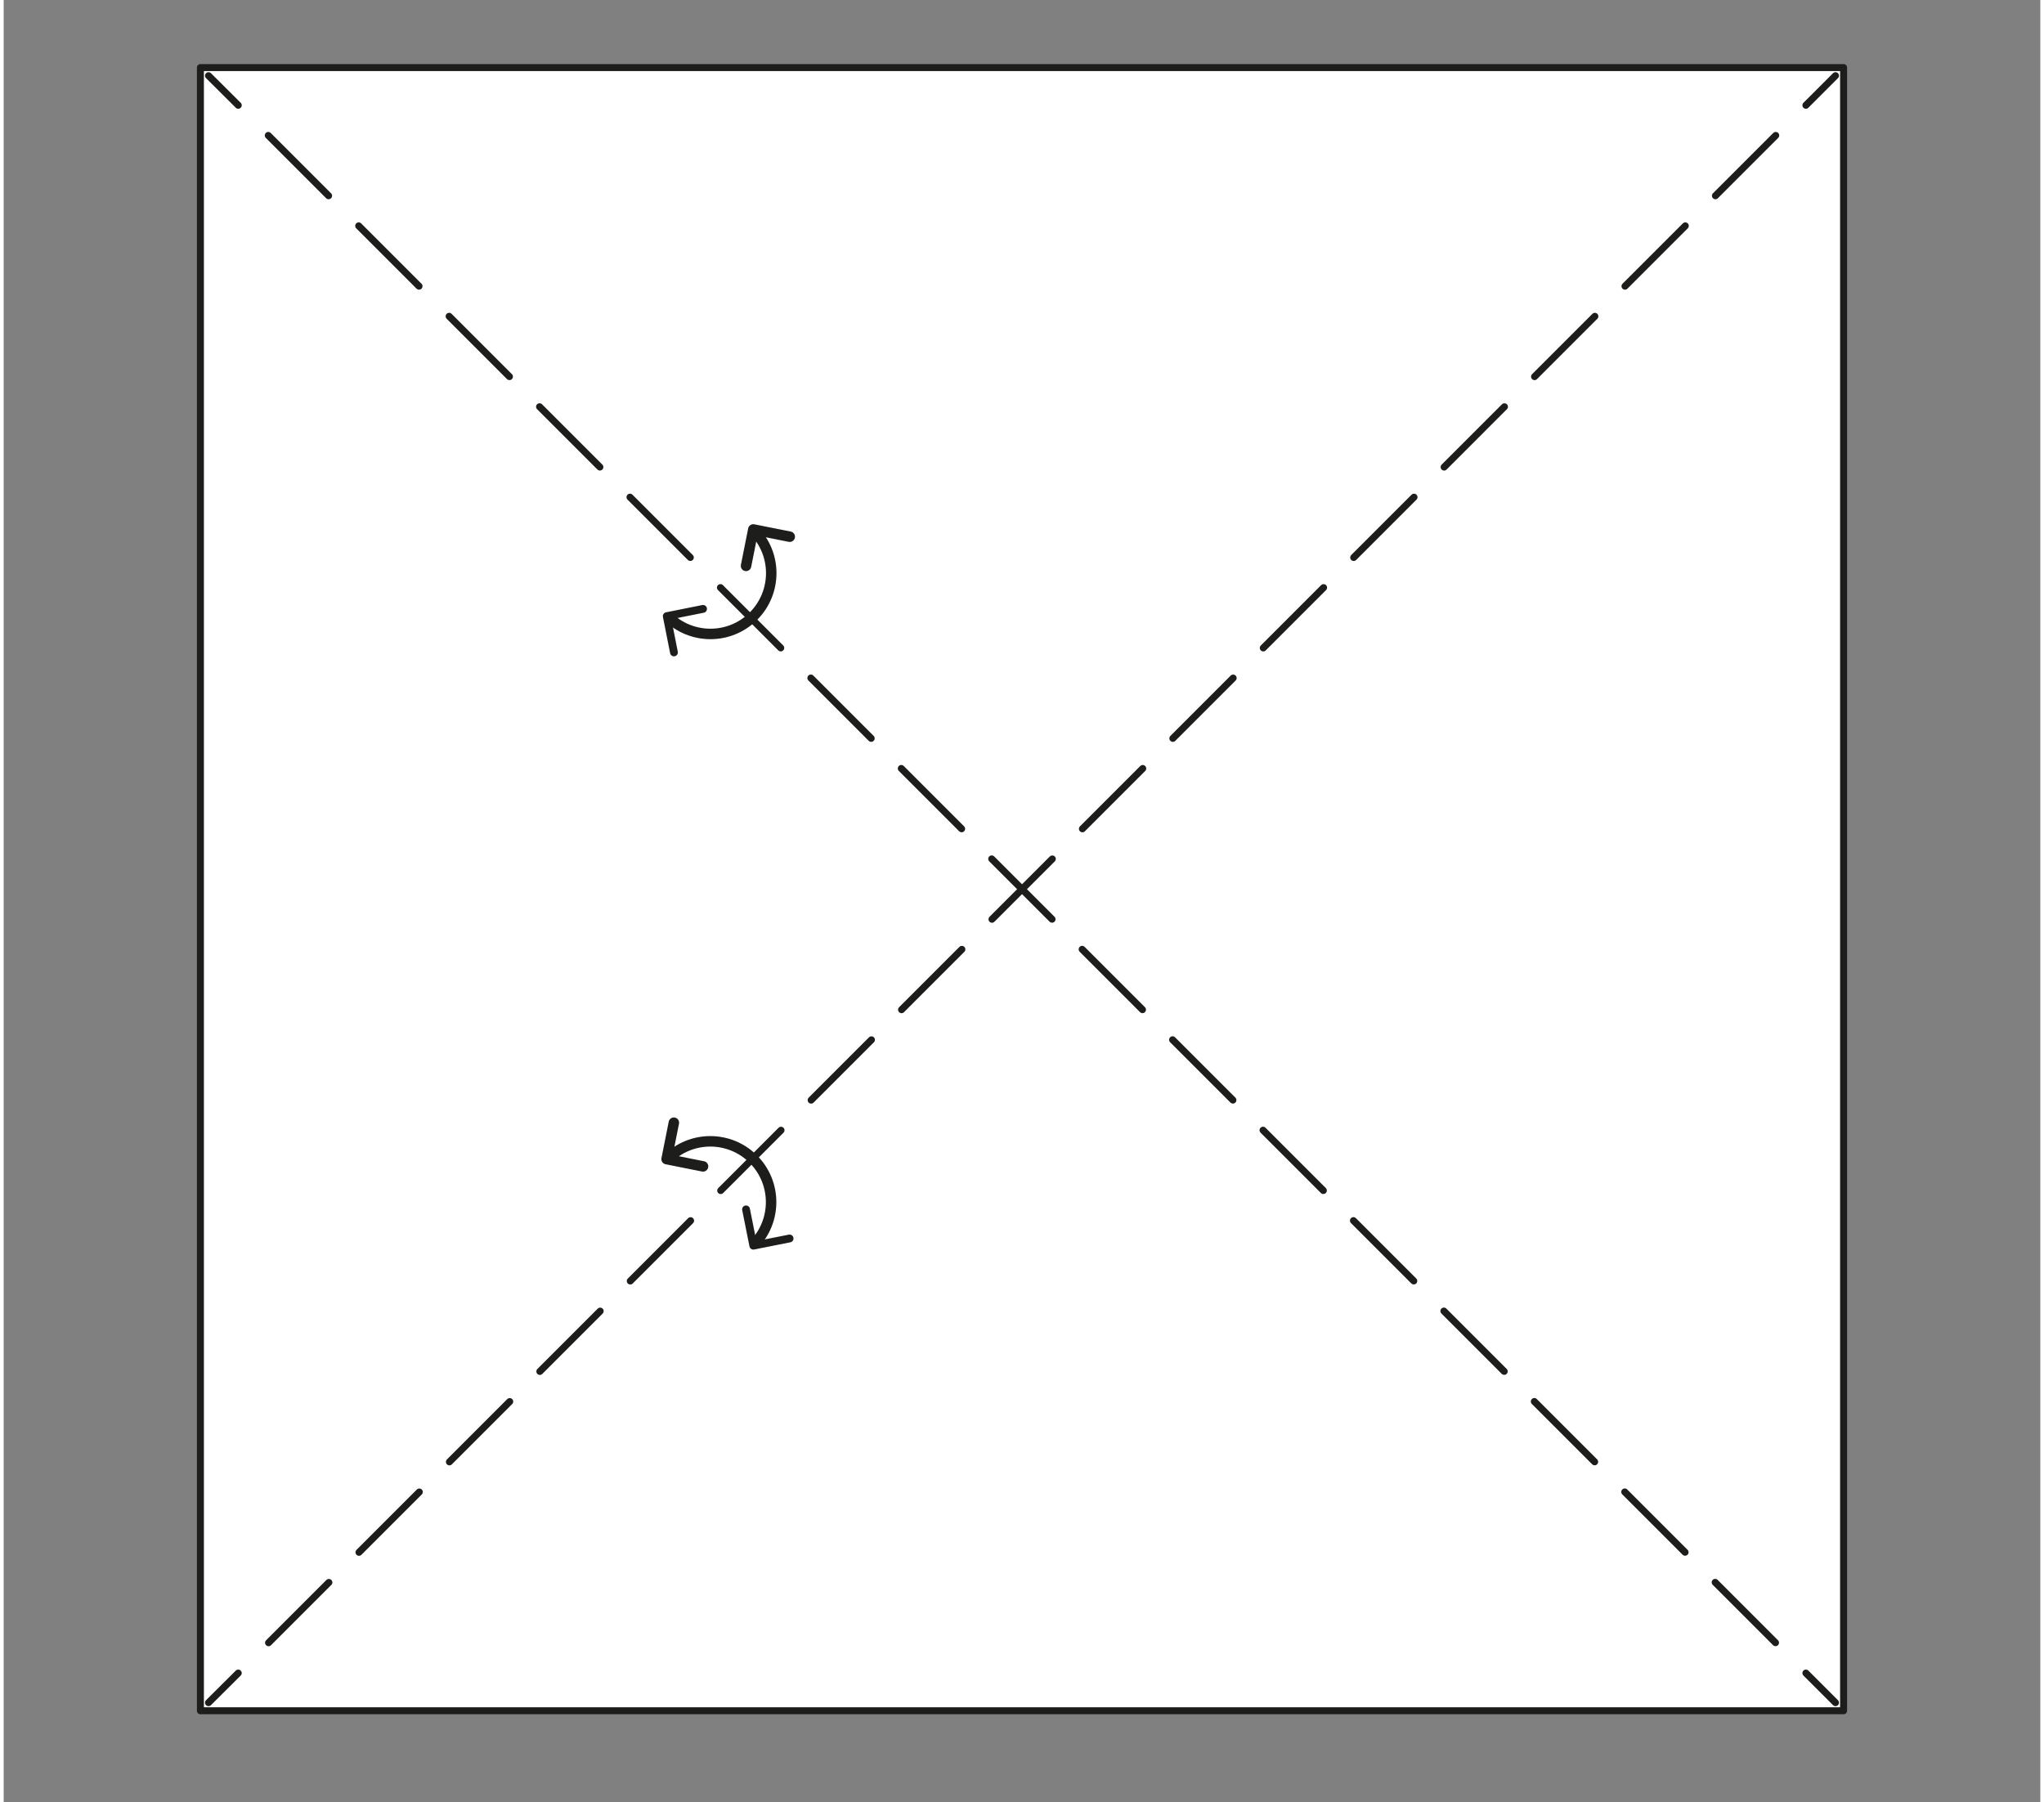 <?xml version="1.0" encoding="UTF-8"?><svg id="g" xmlns="http://www.w3.org/2000/svg" width="2.03in" height="1.79in" xmlns:xlink="http://www.w3.org/1999/xlink" viewBox="0 0 145.87 129.09"><rect x="0" y="0" width="145.87" height="129.09" fill="#808080" stroke="none"/><defs><style>.h,.i,.j,.k,.l{fill:none;stroke:#1d1d1b;stroke-linejoin:round;}.h,.i,.j,.l{stroke-linecap:round;}.i,.k{stroke-width:.75px;}.m{fill:#fff;}.n{fill:#1d1d1b;}.j{stroke-dasharray:0 0 6.11 3.05;}.j,.l{stroke-width:.5px;}</style><symbol id="a" viewBox="0 0 6.57 5.64"><polyline class="h" points="6.07 4.22 1.43 5.14 .5 .5"/></symbol></defs><rect class="m" x="14.09" y="4.84" width="117.69" height="117.69"/><path class="n" d="m131.78,122.78H14.09c-.14,0-.25-.11-.25-.25V4.84c0-.14.11-.25.25-.25h117.69c.14,0,.25.11.25.25v117.69c0,.14-.11.25-.25.25Zm-117.44-.5h117.19V5.09H14.34v117.19Z"/><line class="l" x1="14.67" y1="5.42" x2="16.8" y2="7.54"/><line class="j" x1="18.95" y1="9.7" x2="128" y2="118.75"/><line class="l" x1="129.08" y1="119.83" x2="131.2" y2="121.95"/><line class="l" x1="131.2" y1="5.42" x2="129.08" y2="7.54"/><line class="j" x1="126.92" y1="9.7" x2="17.88" y2="118.75"/><line class="l" x1="16.8" y1="119.83" x2="14.67" y2="121.95"/><path class="k" d="m47.53,83.02c1.7-1.7,4.46-1.7,6.16,0s1.7,4.46,0,6.16"/><polyline class="i" points="48 80.41 47.48 83.02 50.09 83.54"/><use width="6.57" height="5.64" transform="translate(52.89 86.34) scale(.56)" xlink:href="#a"/><path class="k" d="m53.7,37.97c1.7,1.7,1.7,4.46,0,6.16s-4.46,1.7-6.16,0"/><polyline class="i" points="56.3 38.44 53.69 37.92 53.17 40.53"/><use width="6.57" height="5.64" transform="translate(50.37 43.33) rotate(90) scale(.56)" xlink:href="#a"/></svg>